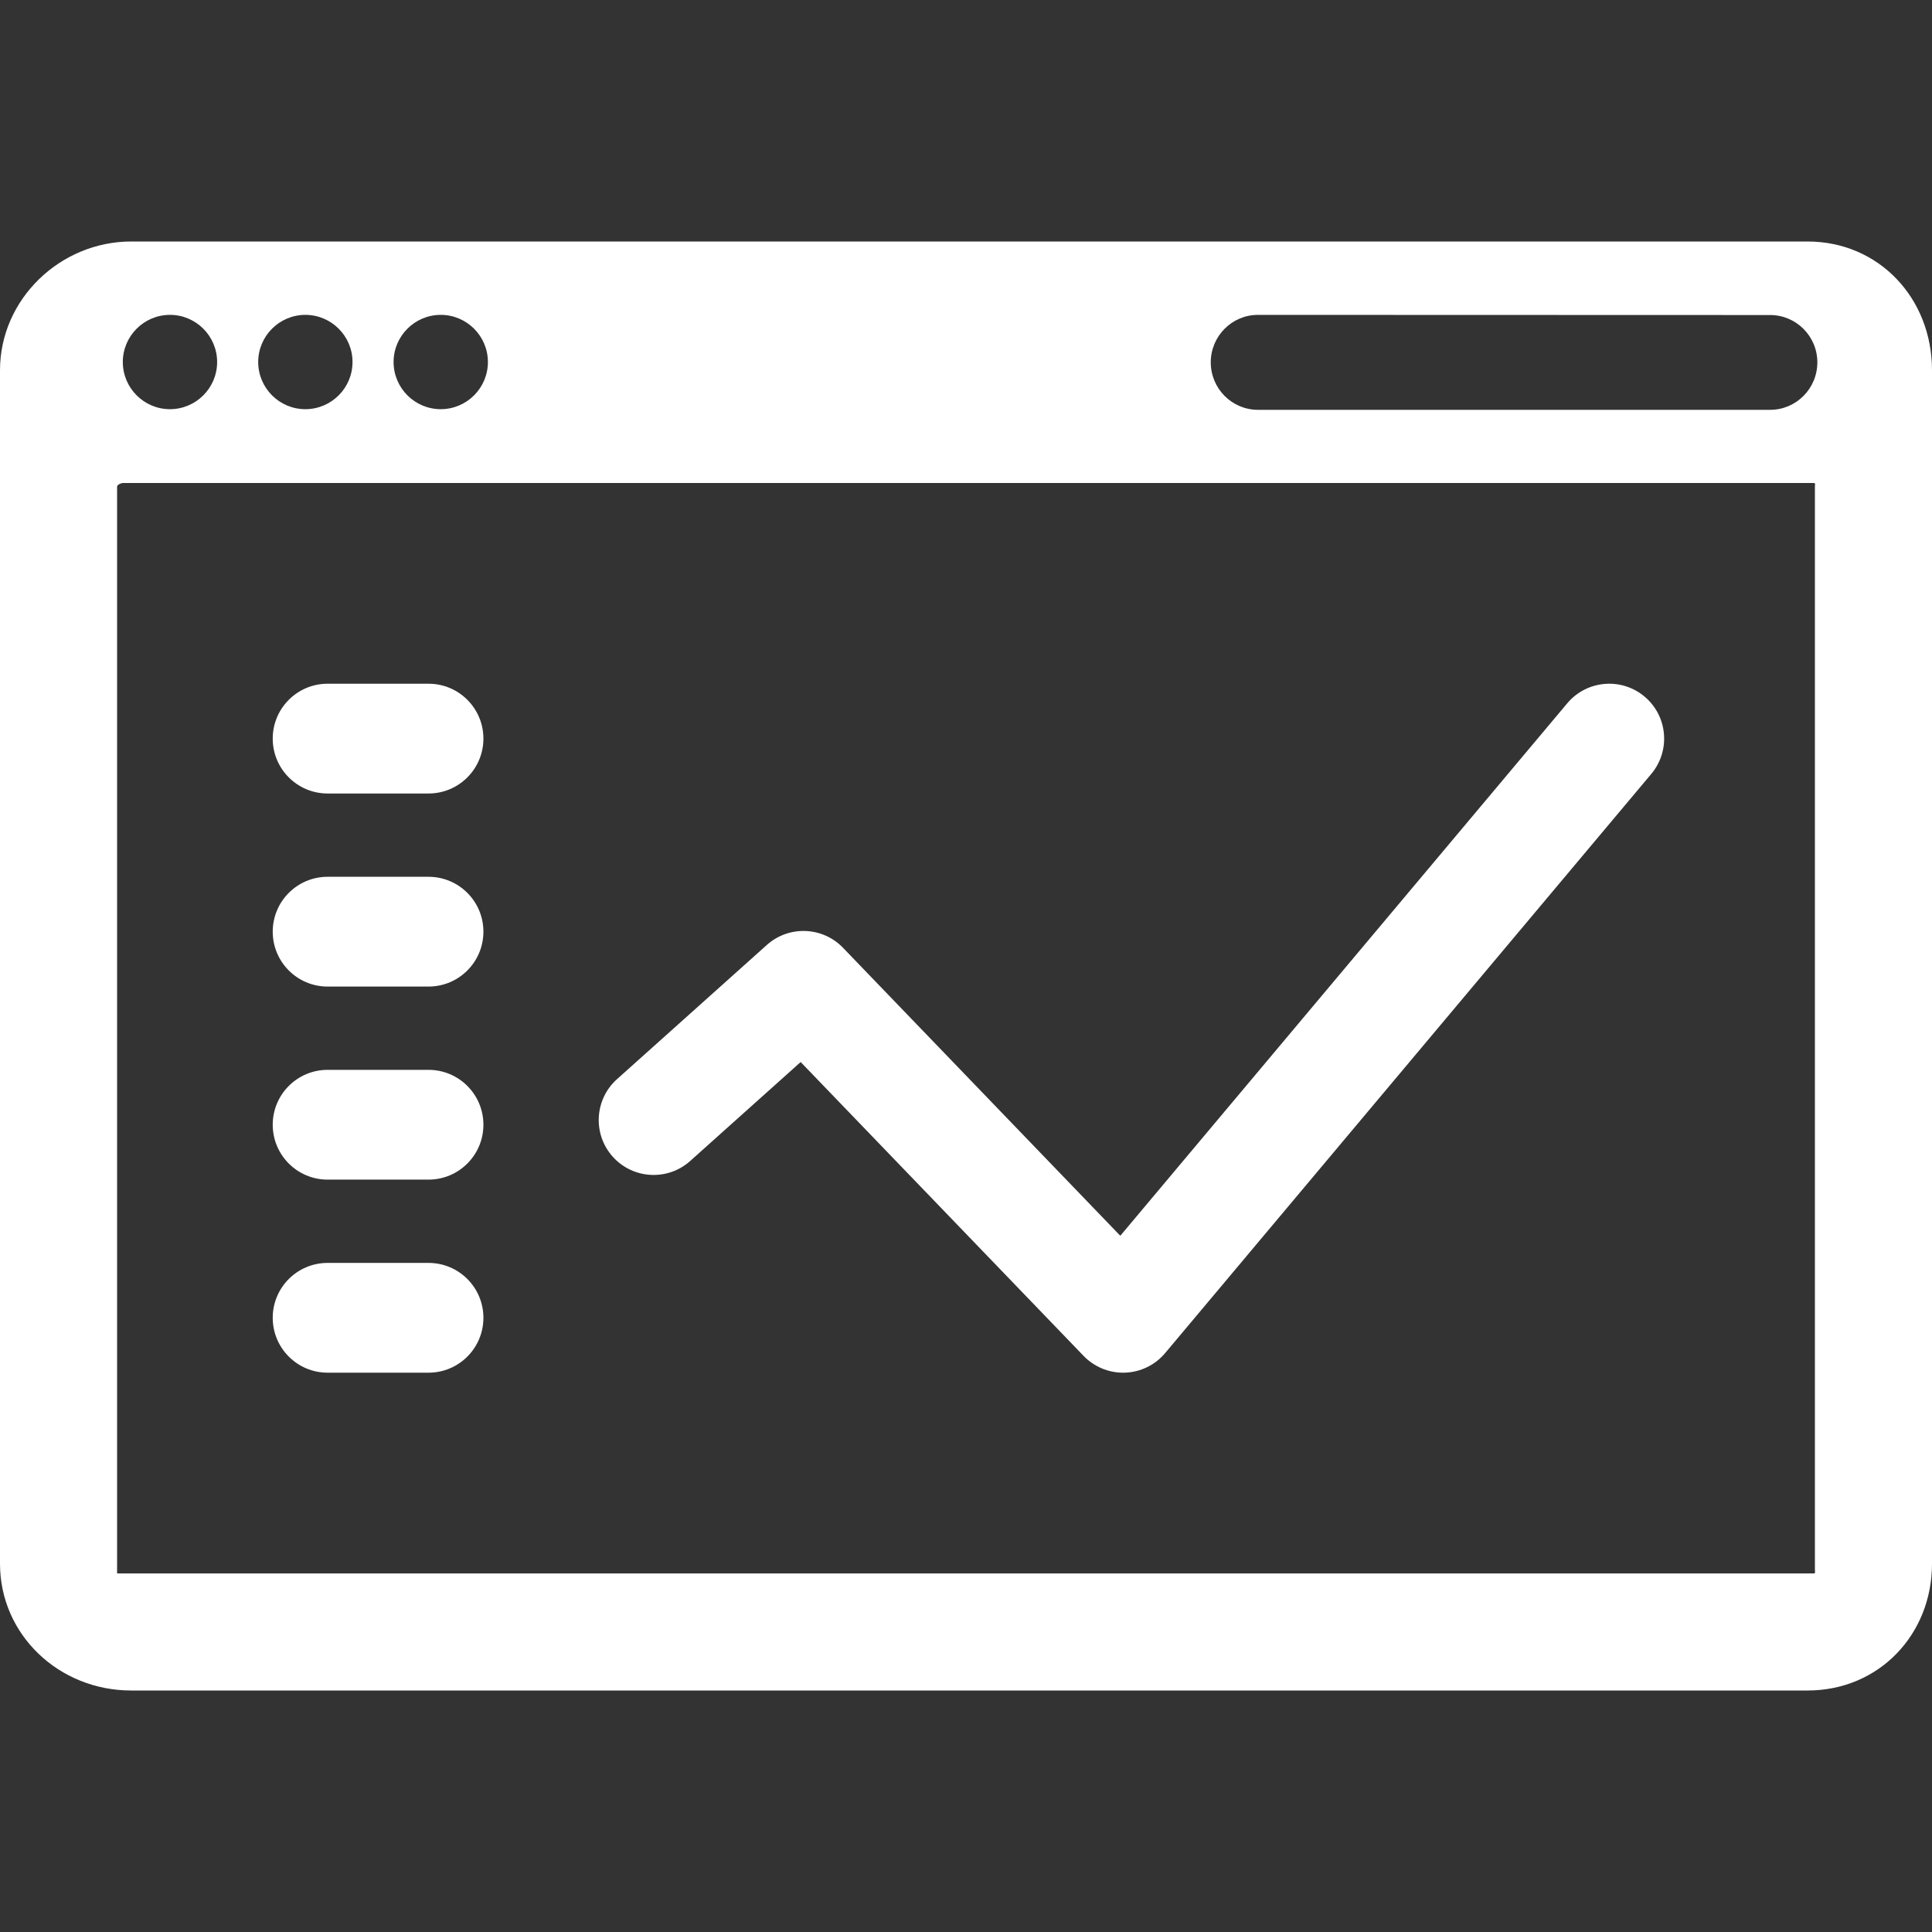 <?xml version="1.0" encoding="iso-8859-1"?>
<!-- Uploaded to: SVG Repo, www.svgrepo.com, Generator: SVG Repo Mixer Tools -->
<!DOCTYPE svg PUBLIC "-//W3C//DTD SVG 1.1//EN" "http://www.w3.org/Graphics/SVG/1.1/DTD/svg11.dtd">
<svg fill="#fff" height="800px" width="800px" version="1.1" id="Capa_1" xmlns="http://www.w3.org/2000/svg" xmlns:xlink="http://www.w3.org/1999/xlink"
	 viewBox="0 0 264 264" xml:space="preserve">
<rect x="0" y="0" width="264" height="264" fill="#333333" stroke="none"/>
<path d="M246.997,33H17.926C8.225,33,0,40.892,0,50.593v163.071C0,223.385,8.061,231,17.926,231h229.071
	c9.721,0,17.003-7.615,17.003-17.336V50.593C264,40.728,256.718,33,246.997,33z M60.226,43.025c3.554,0,6.444,2.891,6.444,6.444
	s-2.891,6.444-6.444,6.444s-6.444-2.891-6.444-6.444S56.672,43.025,60.226,43.025z M41.726,43.025c3.554,0,6.444,2.891,6.444,6.444
	s-2.891,6.444-6.444,6.444s-6.444-2.891-6.444-6.444S38.172,43.025,41.726,43.025z M23.226,43.025c3.554,0,6.444,2.891,6.444,6.444
	s-2.891,6.444-6.444,6.444s-6.444-2.891-6.444-6.444S19.672,43.025,23.226,43.025z M248,214.5c0,0.276,0.109,0.5-0.167,0.5h-0.5
	h-230.5H16v-0.5V67v-0.5c0-0.276,0.557-0.5,0.833-0.5h231c0.276,0,0.167,0.224,0.167,0.5V214.5z M241.889,56h-70
	c-3.554,0-6.444-2.91-6.444-6.487c0-3.577,2.891-6.487,6.444-6.487l70,0.022c3.554,0,6.444,2.9,6.444,6.466
	C248.333,53.09,245.442,56,241.889,56z"/>
<g>
	<path d="M153.466,187.572c-2.035,0-3.986-0.827-5.402-2.298l-38.658-40.151l-15.088,13.515c-3.085,2.765-7.826,2.503-10.591-0.583
		c-2.764-3.085-2.502-7.827,0.583-10.591l20.476-18.341c3.007-2.691,7.608-2.522,10.406,0.385l37.892,39.355l61.071-72.757
		c2.664-3.172,7.394-3.584,10.566-0.922c3.172,2.663,3.585,7.394,0.922,10.566l-66.433,79.145c-1.367,1.629-3.362,2.601-5.488,2.674
		C153.636,187.571,153.551,187.572,153.466,187.572z"/>
	<g>
		<path d="M58.556,108.428H44.767c-4.143,0-7.5-3.357-7.5-7.5c0-4.142,3.357-7.5,7.5-7.5h13.789c4.143,0,7.5,3.358,7.5,7.5
			C66.056,105.07,62.698,108.428,58.556,108.428z"/>
		<path d="M58.556,161.19H44.767c-4.143,0-7.5-3.357-7.5-7.5c0-4.143,3.357-7.5,7.5-7.5h13.789c4.143,0,7.5,3.357,7.5,7.5
			C66.056,157.833,62.698,161.19,58.556,161.19z"/>
		<path d="M58.556,134.81H44.767c-4.143,0-7.5-3.357-7.5-7.5c0-4.143,3.357-7.5,7.5-7.5h13.789c4.143,0,7.5,3.357,7.5,7.5
			C66.056,131.452,62.698,134.81,58.556,134.81z"/>
		<path d="M58.556,187.572H44.767c-4.143,0-7.5-3.357-7.5-7.5c0-4.143,3.357-7.5,7.5-7.5h13.789c4.143,0,7.5,3.357,7.5,7.5
			C66.056,184.215,62.698,187.572,58.556,187.572z"/>
	</g>
</g>
</svg>
